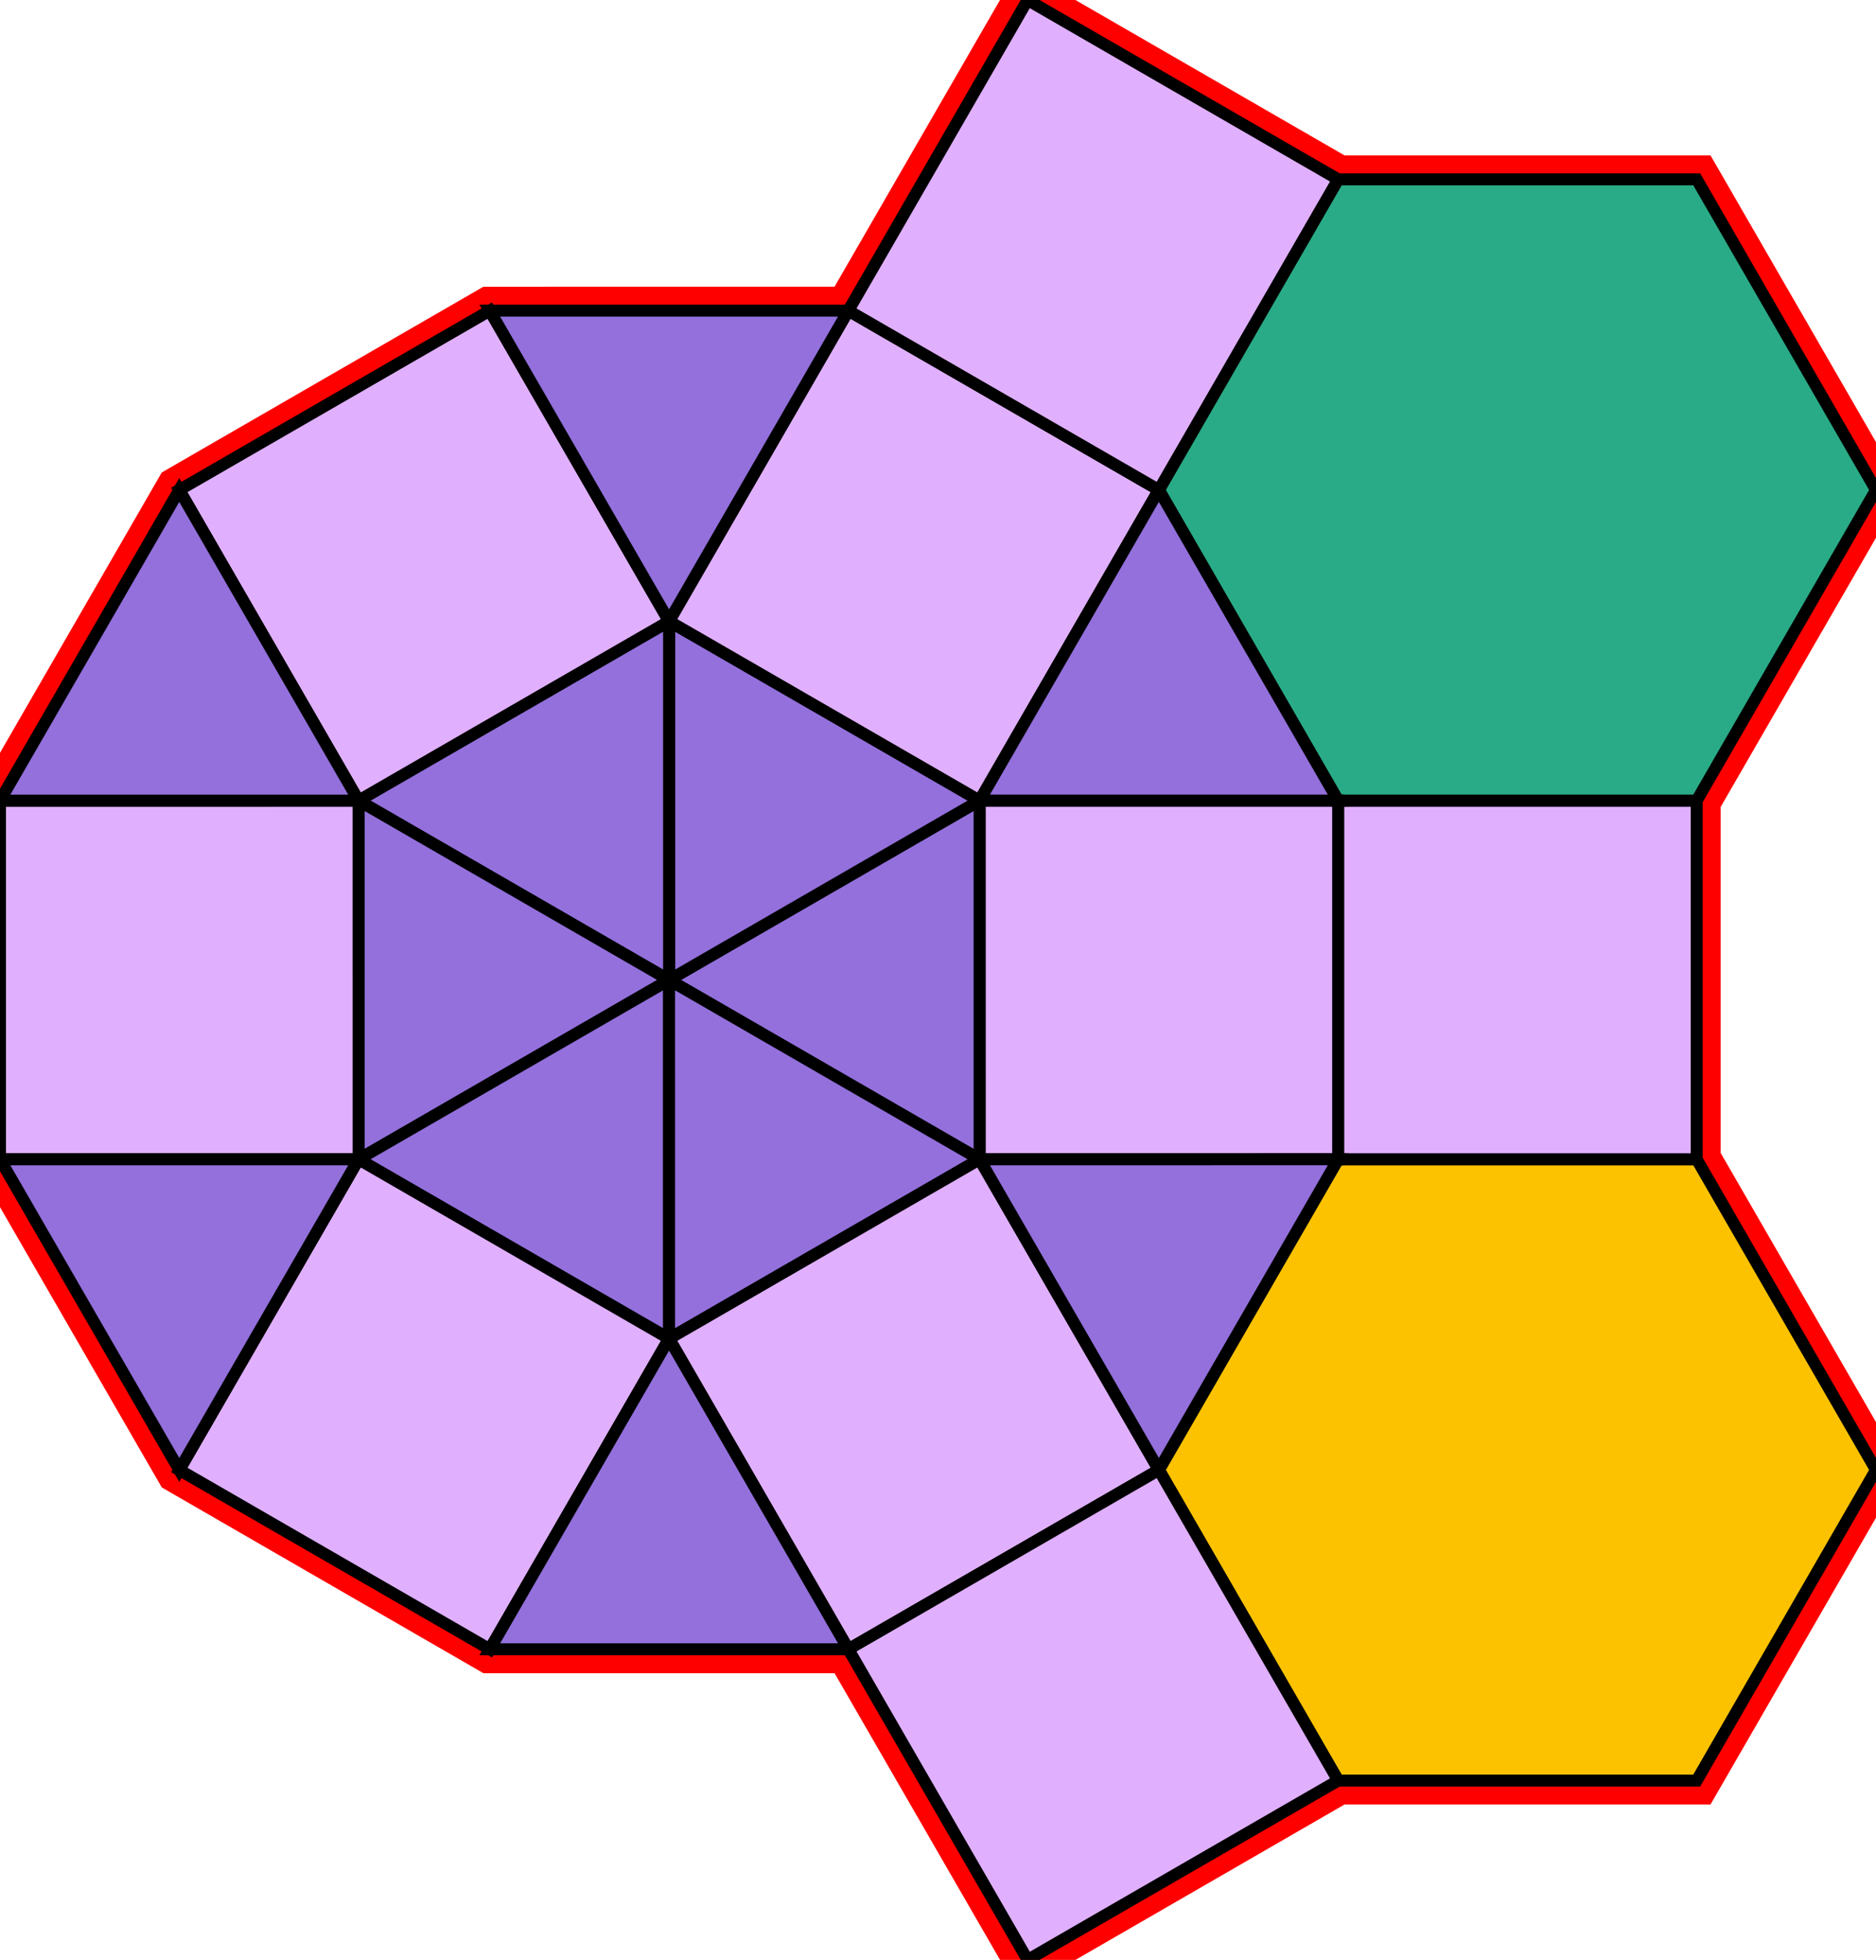 <?xml version="1.0" encoding="utf-8"?>
<svg xmlns="http://www.w3.org/2000/svg" id="mainSVG" pointer-events="all" width="156.962" height="163.923" EdgeLen="30" template="u6_375_tu" code="D12_9_2_0" copyright="Francis Hemsher, 2012">
	<polygon id="BorderPoly" fill="none" pointer-events="none" stroke="red" stroke-width="4" transform="" points="141.962,14.999 111.96,14.999 85.978,0 70.979,25.98 40.979,25.982 14.999,40.981 4.57764e-005,66.963 4.57764e-005,96.963 15.001,122.943 40.981,137.943 70.981,137.943 85.981,163.923 111.961,148.923 141.961,148.923 156.961,122.941 141.961,96.96 141.961,66.962 156.961,40.98"/>
	<g id="mainPolyG" transform=""><polygon id="mainPoly" fill="rgb(252, 194, 0)" stroke="black" onmouseover="setChange(evt)" onmouseout="unhiliteChange(evt)" onclick="changeMe(evt)" points="141.961,96.96 111.961,96.96 96.961,122.941 111.961,148.923 141.961,148.923 156.961,122.941" seed="0"/><polygon fill="rgb(224, 176, 255)" stroke="black" stroke-width="1" onmouseover="setChange(evt)" onmouseout="unhiliteChange(evt)" onclick="changeMe(evt)" points="141.961,66.962 111.961,66.96 111.961,96.96 141.961,96.96" seed="1"/><polygon fill="rgb(41, 171, 135)" stroke="black" stroke-width="1" onmouseover="setChange(evt)" onmouseout="unhiliteChange(evt)" onclick="changeMe(evt)" points="141.962,14.999 111.962,14.998 96.961,40.98 111.961,66.96 141.961,66.962 156.961,40.98" seed="2"/><polygon fill="rgb(224, 176, 255)" stroke="black" stroke-width="1" onmouseover="setChange(evt)" onmouseout="unhiliteChange(evt)" onclick="changeMe(evt)" points="111.961,66.962 81.961,66.962 81.962,96.962 111.961,96.96" seed="3"/><polygon fill="rgb(147, 112, 219)" stroke="black" stroke-width="1" onmouseover="setChange(evt)" onmouseout="unhiliteChange(evt)" onclick="changeMe(evt)" points="81.962,96.962 81.961,66.962 55.98,81.962" seed="4"/><polygon fill="rgb(147, 112, 219)" stroke="black" stroke-width="1" onmouseover="setChange(evt)" onmouseout="unhiliteChange(evt)" onclick="changeMe(evt)" points="81.96,66.962 55.98,51.962 55.98,81.962" seed="5"/><polygon fill="rgb(147, 112, 219)" stroke="black" stroke-width="1" onmouseover="setChange(evt)" onmouseout="unhiliteChange(evt)" onclick="changeMe(evt)" points="55.98,81.962 55.98,51.962 29.999,66.962" seed="6"/><polygon fill="rgb(147, 112, 219)" stroke="black" stroke-width="1" onmouseover="setChange(evt)" onmouseout="unhiliteChange(evt)" onclick="changeMe(evt)" points="55.98,81.962 29.999,66.962 30,96.962" seed="7"/><polygon fill="rgb(147, 112, 219)" stroke="black" stroke-width="1" onmouseover="setChange(evt)" onmouseout="unhiliteChange(evt)" onclick="changeMe(evt)" points="55.981,111.962 55.98,81.962 30,96.962" seed="8"/><polygon fill="rgb(147, 112, 219)" stroke="black" stroke-width="1" onmouseover="setChange(evt)" onmouseout="unhiliteChange(evt)" onclick="changeMe(evt)" points="81.961,96.962 55.98,81.962 55.981,111.962" seed="9"/><polygon fill="rgb(224, 176, 255)" stroke="black" stroke-width="1" onmouseover="setChange(evt)" onmouseout="unhiliteChange(evt)" onclick="changeMe(evt)" points="96.96,40.98 70.979,25.98 55.98,51.962 81.96,66.962" seed="10"/><polygon fill="rgb(224, 176, 255)" stroke="black" stroke-width="1" onmouseover="setChange(evt)" onmouseout="unhiliteChange(evt)" onclick="changeMe(evt)" points="55.979,51.962 40.979,25.982 14.999,40.981 29.999,66.962" seed="11"/><polygon fill="rgb(224, 176, 255)" stroke="black" stroke-width="1" onmouseover="setChange(evt)" onmouseout="unhiliteChange(evt)" onclick="changeMe(evt)" points="30,96.962 29.999,66.962 4.57764e-005,66.963 4.57764e-005,96.963" seed="12"/><polygon fill="rgb(224, 176, 255)" stroke="black" stroke-width="1" onmouseover="setChange(evt)" onmouseout="unhiliteChange(evt)" onclick="changeMe(evt)" points="55.981,111.962 30,96.962 15.001,122.943 40.981,137.943" seed="13"/><polygon fill="rgb(224, 176, 255)" stroke="black" stroke-width="1" onmouseover="setChange(evt)" onmouseout="unhiliteChange(evt)" onclick="changeMe(evt)" points="96.962,122.943 81.961,96.962 55.981,111.962 70.981,137.943" seed="14"/><polygon fill="rgb(147, 112, 219)" stroke="black" stroke-width="1" onmouseover="setChange(evt)" onmouseout="unhiliteChange(evt)" onclick="changeMe(evt)" points="30,66.962 14.999,40.981 4.57764e-005,66.963" seed="15"/><polygon fill="rgb(147, 112, 219)" stroke="black" stroke-width="1" onmouseover="setChange(evt)" onmouseout="unhiliteChange(evt)" onclick="changeMe(evt)" points="70.979,25.98 40.979,25.98 55.979,51.962" seed="16"/><polygon fill="rgb(147, 112, 219)" stroke="black" stroke-width="1" onmouseover="setChange(evt)" onmouseout="unhiliteChange(evt)" onclick="changeMe(evt)" points="111.96,66.962 96.96,40.98 81.96,66.962" seed="17"/><polygon fill="rgb(147, 112, 219)" stroke="black" stroke-width="1" onmouseover="setChange(evt)" onmouseout="unhiliteChange(evt)" onclick="changeMe(evt)" points="96.962,122.941 111.962,96.96 81.962,96.962" seed="18"/><polygon fill="rgb(147, 112, 219)" stroke="black" stroke-width="1" onmouseover="setChange(evt)" onmouseout="unhiliteChange(evt)" onclick="changeMe(evt)" points="70.981,137.943 55.98,111.962 40.981,137.943" seed="19"/><polygon fill="rgb(147, 112, 219)" stroke="black" stroke-width="1" onmouseover="setChange(evt)" onmouseout="unhiliteChange(evt)" onclick="changeMe(evt)" points="15.001,122.943 30,96.962 4.57764e-005,96.963" seed="20"/><polygon fill="rgb(224, 176, 255)" stroke="black" stroke-width="1" onmouseover="setChange(evt)" onmouseout="unhiliteChange(evt)" onclick="changeMe(evt)" points="111.96,14.999 85.978,0 70.979,25.98 96.959,40.98" seed="21"/><polygon fill="rgb(224, 176, 255)" stroke="black" stroke-width="1" onmouseover="setChange(evt)" onmouseout="unhiliteChange(evt)" onclick="changeMe(evt)" points="111.961,148.923 96.962,122.943 70.981,137.943 85.981,163.923" seed="22"/></g>
</svg>
